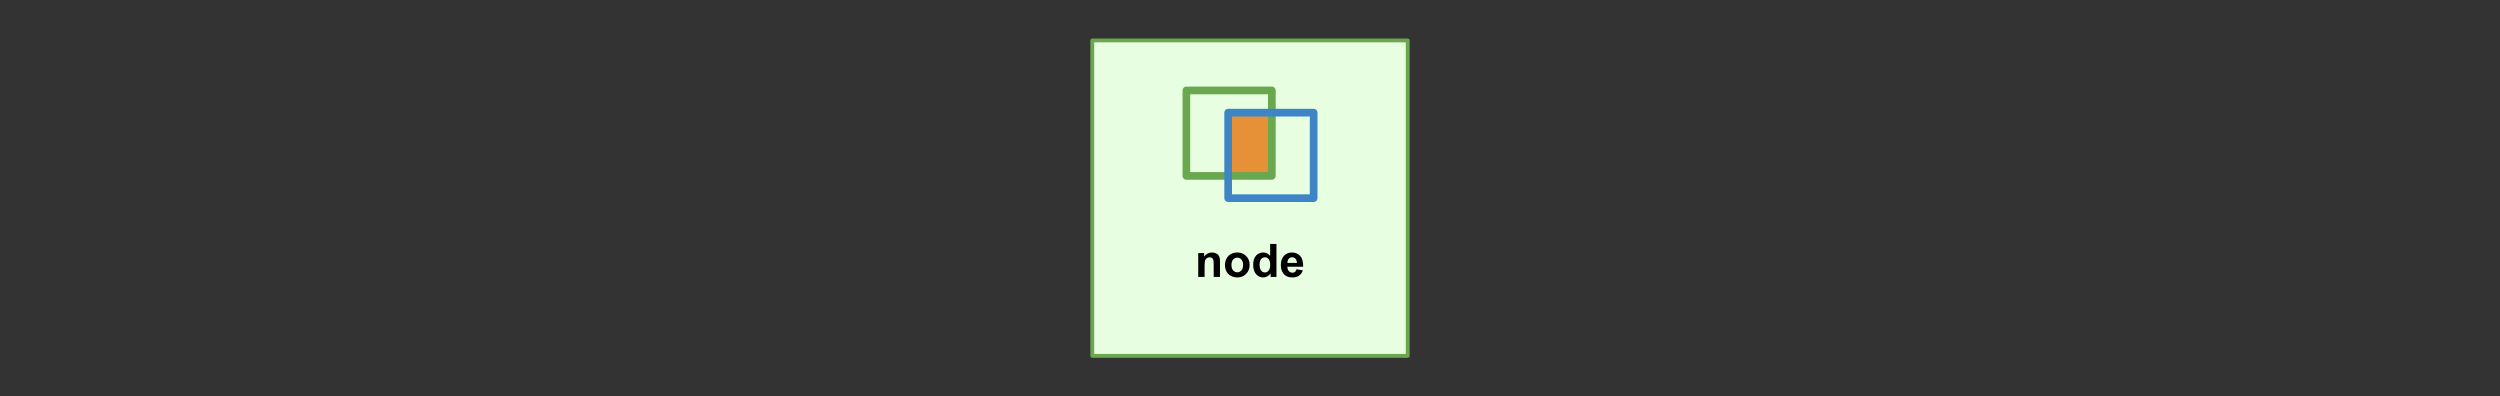 <svg version="1.1" viewBox="0.0 0.0 651.283 103.234" fill="none" stroke="none" stroke-linecap="square" stroke-miterlimit="10" xmlns:xlink="http://www.w3.org/1999/xlink" xmlns="http://www.w3.org/2000/svg"><rect x="0.0" y="0.0" width="651.283" height="103.234" fill="#333333" stroke="none"/><clipPath id="p.0"><path d="m0 0l651.283 0l0 103.234l-651.283 0l0 -103.234z" clip-rule="nonzero"/></clipPath><g clip-path="url(#p.0)"><path fill="#000000" fill-opacity="0.0" d="m0 0l651.283 0l0 103.234l-651.283 0z" fill-rule="evenodd"/><path fill="#e7fee0" d="m284.555 10.531l82.173 0l0 82.173l-82.173 0z" fill-rule="evenodd"/><path stroke="#6aa84f" stroke-width="1.0" stroke-linejoin="round" stroke-linecap="butt" d="m284.555 10.531l82.173 0l0 82.173l-82.173 0z" fill-rule="evenodd"/><path fill="#000000" fill-opacity="0.0" d="m273.547 51.618l104.189 0l0 33.921l-104.189 0z" fill-rule="evenodd"/><path fill="#000000" d="m317.825 72.138l-1.641 0l0 -3.172q0 -1.016 -0.109 -1.312q-0.094 -0.297 -0.344 -0.453q-0.234 -0.172 -0.562 -0.172q-0.438 0 -0.781 0.234q-0.328 0.234 -0.453 0.625q-0.125 0.391 -0.125 1.438l0 2.812l-1.656 0l0 -6.219l1.531 0l0 0.906q0.812 -1.047 2.062 -1.047q0.531 0 0.984 0.203q0.453 0.188 0.688 0.5q0.234 0.297 0.312 0.688q0.094 0.375 0.094 1.094l0 3.875zm1.299 -3.203q0 -0.812 0.406 -1.578q0.406 -0.781 1.141 -1.172q0.734 -0.406 1.656 -0.406q1.406 0 2.312 0.922q0.906 0.906 0.906 2.312q0 1.406 -0.922 2.344q-0.906 0.922 -2.281 0.922q-0.859 0 -1.641 -0.391q-0.766 -0.391 -1.172 -1.125q-0.406 -0.75 -0.406 -1.828zm1.688 0.094q0 0.922 0.438 1.422q0.438 0.484 1.078 0.484q0.656 0 1.078 -0.484q0.438 -0.5 0.438 -1.438q0 -0.906 -0.438 -1.391q-0.422 -0.5 -1.078 -0.5q-0.641 0 -1.078 0.5q-0.438 0.484 -0.438 1.406zm11.721 3.109l-1.516 0l0 -0.922q-0.391 0.547 -0.906 0.812q-0.516 0.25 -1.047 0.25q-1.078 0 -1.844 -0.859q-0.75 -0.875 -0.75 -2.422q0 -1.578 0.734 -2.391q0.75 -0.828 1.891 -0.828q1.031 0 1.797 0.859l0 -3.094l1.641 0l0 8.594zm-4.391 -3.25q0 1.0 0.281 1.438q0.391 0.656 1.109 0.656q0.562 0 0.953 -0.484q0.406 -0.484 0.406 -1.453q0 -1.062 -0.391 -1.531q-0.375 -0.484 -0.984 -0.484q-0.578 0 -0.984 0.469q-0.391 0.469 -0.391 1.391zm9.627 1.266l1.641 0.281q-0.312 0.906 -1.0 1.375q-0.688 0.469 -1.703 0.469q-1.625 0 -2.406 -1.062q-0.625 -0.844 -0.625 -2.141q0 -1.547 0.812 -2.422q0.812 -0.875 2.047 -0.875q1.391 0 2.188 0.922q0.812 0.906 0.766 2.797l-4.125 0q0.031 0.734 0.406 1.141q0.375 0.406 0.953 0.406q0.375 0 0.641 -0.203q0.266 -0.219 0.406 -0.688zm0.094 -1.656q-0.016 -0.719 -0.375 -1.094q-0.344 -0.375 -0.859 -0.375q-0.531 0 -0.891 0.391q-0.344 0.406 -0.344 1.078l2.469 0z" fill-rule="nonzero"/><path fill="#e69138" d="m320.549 29.791l10.772 0l0 16.031l-10.772 0z" fill-rule="evenodd"/><path fill="#000000" fill-opacity="0.0" d="m309.065 23.56l22.268 0l0 22.268l-22.268 0z" fill-rule="evenodd"/><path stroke="#6aa84f" stroke-width="2.0" stroke-linejoin="round" stroke-linecap="butt" d="m309.065 23.56l22.268 0l0 22.268l-22.268 0z" fill-rule="evenodd"/><path fill="#000000" fill-opacity="0.0" d="m319.953 29.35l22.268 0l0 22.268l-22.268 0z" fill-rule="evenodd"/><path stroke="#3d85c6" stroke-width="2.0" stroke-linejoin="round" stroke-linecap="butt" d="m319.953 29.35l22.268 0l0 22.268l-22.268 0z" fill-rule="evenodd"/></g></svg>